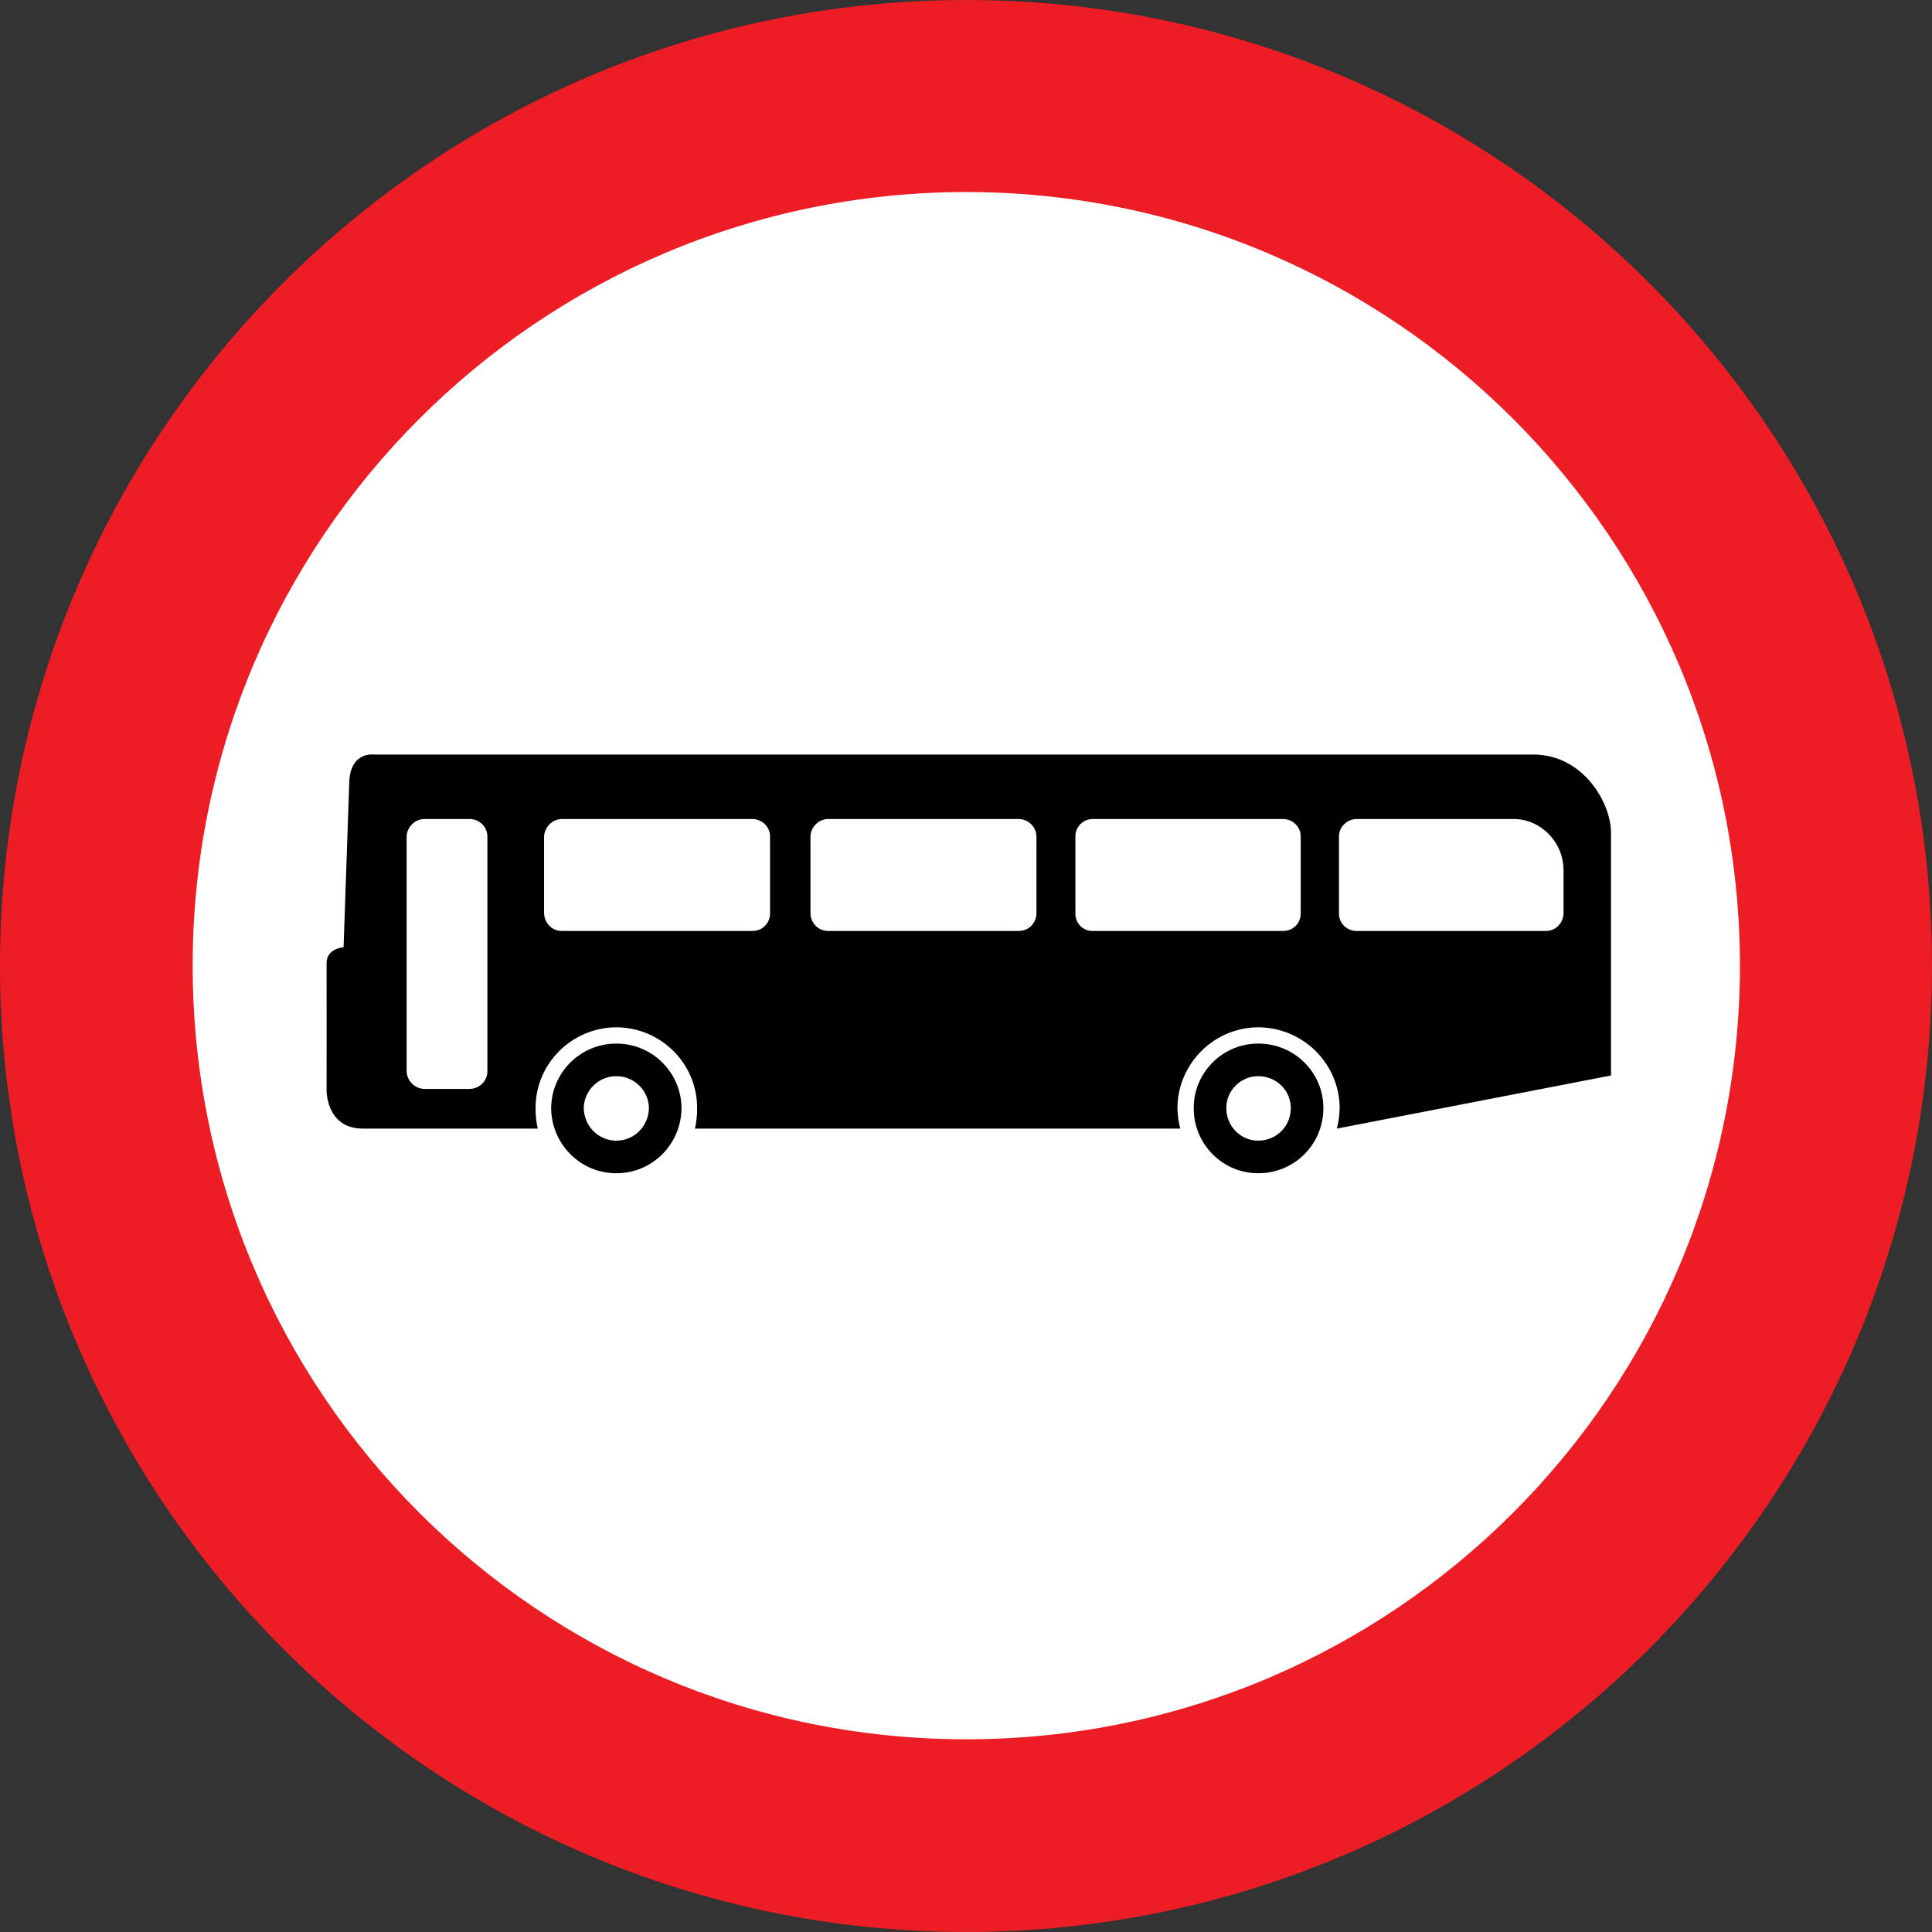 <?xml version="1.0" encoding="UTF-8" standalone="no"?>
<!-- Created with Inkscape (http://www.inkscape.org/) -->

<svg
   xmlns:dc="http://purl.org/dc/elements/1.1/"
   xmlns:cc="http://creativecommons.org/ns#"
   xmlns:rdf="http://www.w3.org/1999/02/22-rdf-syntax-ns#"
   xmlns:svg="http://www.w3.org/2000/svg"
   xmlns="http://www.w3.org/2000/svg"
   xmlns:inkscape="http://www.inkscape.org/namespaces/inkscape"
   version="1.1"
   width="340.88"
   height="340.88"
   id="svg2"
   xml:space="preserve"><rect width="100%" height="100%" fill="#333333" stroke="none"/><defs
     id="defs20" /><g
     transform="matrix(1.25,0,0,-1.25,-208.28,674.78)"
     id="g10"><g
       transform="scale(0.1,0.1)"
       id="g12"><path
         d="m 3030.2,5398.2 c 752.66,0.03 1363,-610.34 1363,-1363 0.03,-753.16 -610.34,-1363.5 -1363,-1364 -753.16,0.47 -1363.5,610.84 -1364,1364 0.47,752.66 610.84,1363 1364,1363"
         inkscape:connector-curvature="0"
         id="path14"
         style="fill:#ec1d24" /><path
         d="m 3030.2,5127.2 c 602.7,-0.49 1091.5,-489.3 1092,-1092 -0.49,-603.2 -489.3,-1092 -1092,-1092 -603.2,0 -1092,488.8 -1092,1092 -0.01,602.7 488.8,1091.5 1092,1092"
         inkscape:connector-curvature="0"
         id="path16"
         style="fill:#ffffff" /><path
         d="m 2536.2,3925.2 c 50.65,0.15 91.68,-40.87 92,-91 -0.32,-51.08 -41.35,-92.11 -92,-92 -50.56,-0.11 -91.58,40.92 -92,92 0.42,50.13 41.44,91.15 92,91"
         inkscape:connector-curvature="0"
         id="path18" /><path
         d="m 3442.2,3925.2 c 51.08,0.15 92.11,-40.87 92,-91 0.11,-51.08 -40.92,-92.11 -92,-92 -50.13,-0.11 -91.15,40.92 -91,92 -0.15,50.13 40.87,91.15 91,91"
         inkscape:connector-curvature="0"
         id="path20" /><path
         d="m 2536.2,3879.2 c 25.22,0.11 45.63,-20.3 46,-45 -0.37,-25.65 -20.78,-46.06 -46,-46 -25.13,-0.06 -45.54,20.35 -46,46 0.46,24.7 20.87,45.11 46,45"
         inkscape:connector-curvature="0"
         id="path22"
         style="fill:#ffffff" /><path
         d="m 3442.2,3879.2 c 25.65,0.11 46.06,-20.3 46,-45 0.06,-25.65 -20.35,-46.06 -46,-46 -24.7,-0.06 -45.11,20.35 -45,46 -0.11,24.7 20.3,45.11 45,45"
         inkscape:connector-curvature="0"
         id="path24"
         style="fill:#ffffff" /><path
         d="m 3553.2,3805.2 c 2.43,9.28 3.66,18.72 4,29 -0.34,62.59 -51.46,113.71 -115,114 -62.59,-0.29 -113.71,-51.41 -114,-114 0.29,-10.23 1.51,-19.77 4,-29 h -685 c 2,9.28 3.23,18.72 3,29 0.23,62.59 -50.89,113.71 -114,114 -63.02,-0.29 -114.14,-51.41 -114,-114 -0.14,-10.23 1.08,-19.77 3,-29 h -247 c -51.81,0.2 -51,54 -51,54 0,0 0.19,160.51 0,180 0.19,20.38 24,22 24,22 l 8,232 c 1.07,44.97 35,40 35,40 h 1636 c 72,0.01 110.38,-69.77 110,-111 v -342 l -387,-75"
         inkscape:connector-curvature="0"
         id="path26" /><path
         d="m 2728.2,4084.2 c 14.03,-0.2 25.18,10.96 25,25 v 108 c 0.18,13.64 -10.97,24.8 -25,25 h -269 c -13.39,-0.2 -24.54,-11.36 -25,-25 v -108 c 0.46,-14.04 11.61,-25.2 25,-25 h 269"
         inkscape:connector-curvature="0"
         id="path28"
         style="fill:#ffffff" /><path
         d="m 2329.2,3861.2 c 13.99,0.35 25.15,11.51 25,25 v 331 c 0.15,13.64 -11.01,24.8 -25,25 h -64 c -13.52,-0.2 -24.68,-11.36 -25,-25 v -331 c 0.32,-13.49 11.48,-24.65 25,-25 h 64"
         inkscape:connector-curvature="0"
         id="path30"
         style="fill:#ffffff" /><path
         d="m 3104.2,4084.2 c 13.82,-0.2 24.98,10.96 25,25 v 108 c -0.02,13.64 -11.18,24.8 -25,25 h -269 c -13.59,-0.2 -24.75,-11.36 -25,-25 v -108 c 0.25,-14.04 11.41,-25.2 25,-25 h 269"
         inkscape:connector-curvature="0"
         id="path32"
         style="fill:#ffffff" /><path
         d="m 3477.2,4084.2 c 14.13,-0.2 25.29,10.96 25,25 v 108 c 0.29,13.64 -10.87,24.8 -25,25 h -269 c -13.29,-0.2 -24.45,-11.36 -24,-25 v -108 c -0.45,-14.04 10.71,-25.2 24,-25 h 269"
         inkscape:connector-curvature="0"
         id="path34"
         style="fill:#ffffff" /><path
         d="m 3848.2,4084.2 c 13.61,-0.2 24.77,10.96 25,25 v 61 c -0.23,40.07 -32.63,71.8 -70,72 h -222 c -13.98,-0.2 -25.14,-11.36 -25,-25 v -108 c -0.14,-14.04 11.02,-25.2 25,-25 h 267"
         inkscape:connector-curvature="0"
         id="path36"
         style="fill:#ffffff" /></g></g></svg>